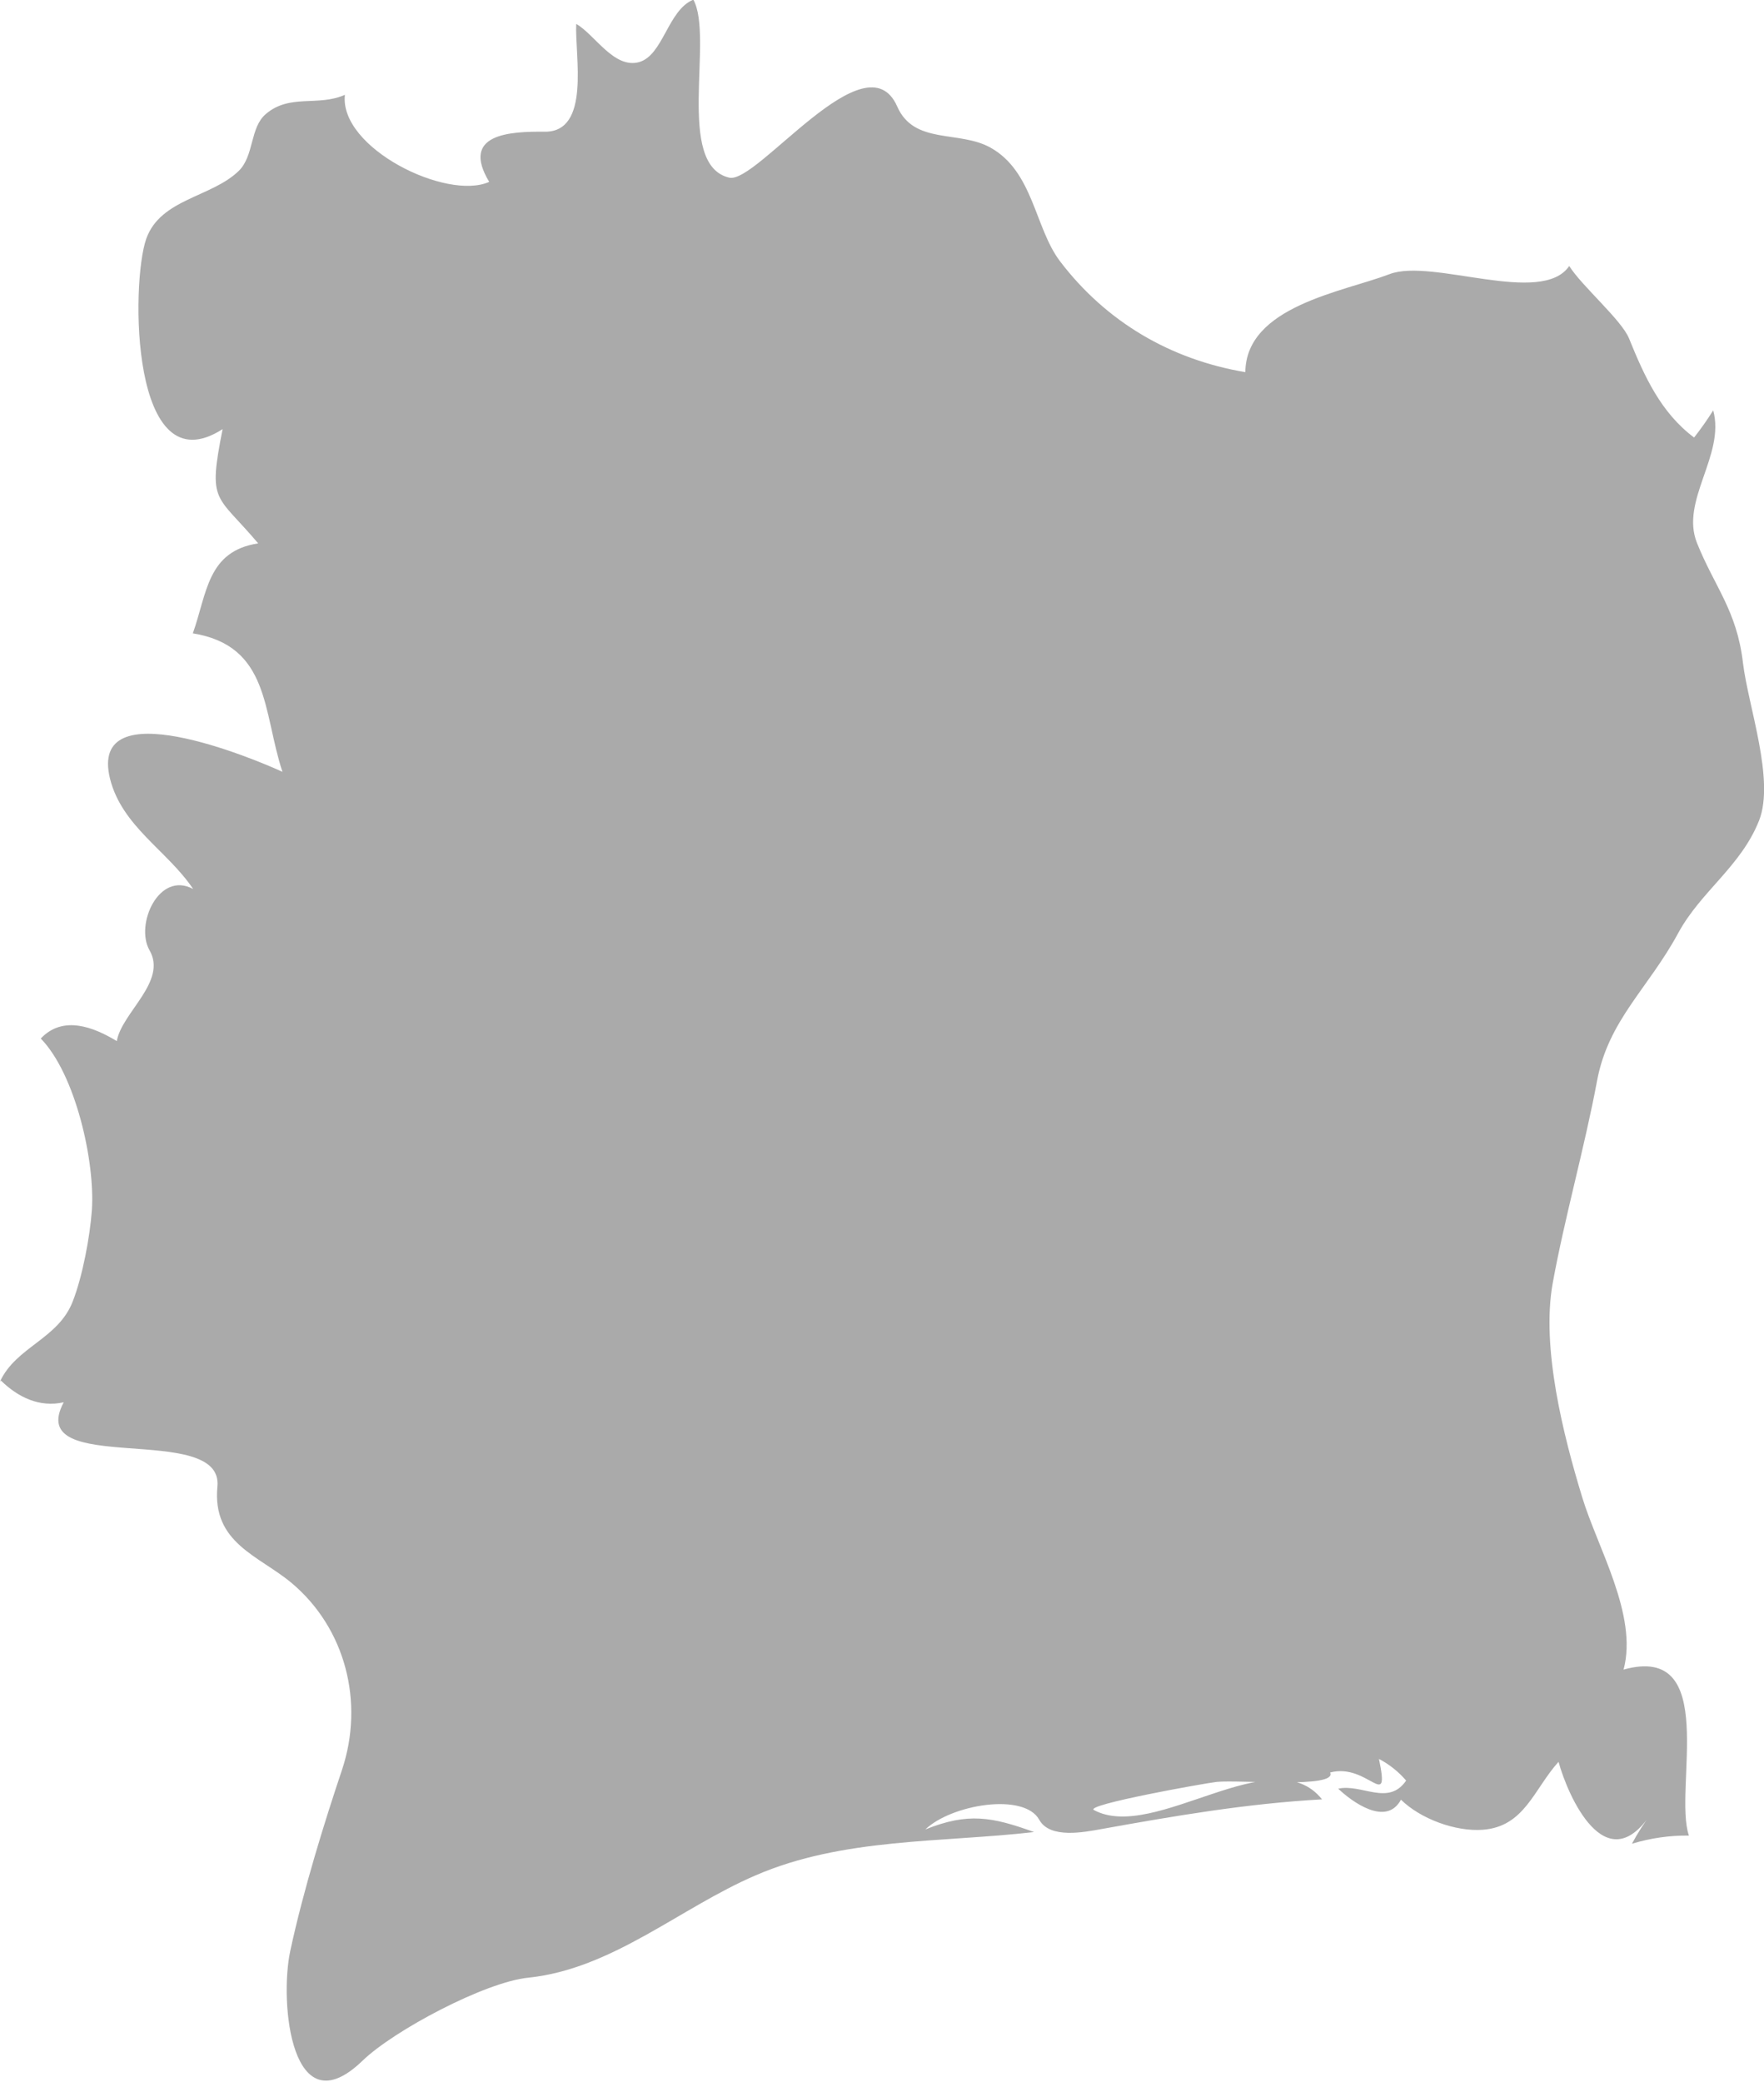 <?xml version="1.0" encoding="UTF-8" standalone="no"?>
<!-- Created with Inkscape (http://www.inkscape.org/) -->

<svg
   xmlns:dc="http://purl.org/dc/elements/1.1/"
   xmlns:cc="http://creativecommons.org/ns#"
   xmlns:rdf="http://www.w3.org/1999/02/22-rdf-syntax-ns#"
   xmlns:svg="http://www.w3.org/2000/svg"
   xmlns="http://www.w3.org/2000/svg"
   xmlns:sodipodi="http://sodipodi.sourceforge.net/DTD/sodipodi-0.dtd"
   xmlns:inkscape="http://www.inkscape.org/namespaces/inkscape"
   width="5.452mm"
   height="6.433mm"
   viewBox="0 0 5.452 6.433"
   version="1.1"
   id="svg7070"
   inkscape:version="0.92.4 (5da689c313, 2019-01-14)"
   sodipodi:docname="republic_of_cote_divoire.svg">
  <defs
     id="defs7064" />
  <sodipodi:namedview
     id="base"
     pagecolor="#ffffff"
     bordercolor="#666666"
     borderopacity="1.0"
     inkscape:pageopacity="0.0"
     inkscape:pageshadow="2"
     inkscape:zoom="7.9195959"
     inkscape:cx="8.0868532"
     inkscape:cy="-4.0021554"
     inkscape:document-units="mm"
     inkscape:current-layer="layer1"
     showgrid="false"
     inkscape:window-width="958"
     inkscape:window-height="1008"
     inkscape:window-x="-7"
     inkscape:window-y="0"
     inkscape:window-maximized="0" />
  <g
     inkscape:label="Layer 1"
     inkscape:groupmode="layer"
     id="layer1"
     transform="translate(-159.694,-34.754)">
    <path
       style="fill:#aaaaaa;stroke-width:0.265"
       inkscape:connector-curvature="0"
       id="ci"
       d="m 159.694,39.023 c 0.05,-0.108 0.18,-0.131 0.225,-0.248 0.03,-0.077 0.053,-0.199 0.059,-0.282 0.01,-0.149 -0.05,-0.419 -0.158,-0.53 0.069,-0.073 0.164,-0.035 0.235,0.008 0.015,-0.088 0.157,-0.184 0.101,-0.281 -0.045,-0.079 0.029,-0.246 0.135,-0.189 -0.08,-0.119 -0.22,-0.193 -0.257,-0.341 -0.068,-0.277 0.449,-0.06 0.533,-0.021 -0.061,-0.184 -0.038,-0.389 -0.277,-0.428 0.044,-0.123 0.044,-0.254 0.202,-0.278 -0.131,-0.155 -0.156,-0.121 -0.11,-0.353 -0.285,0.183 -0.284,-0.452 -0.236,-0.588 0.044,-0.124 0.202,-0.128 0.286,-0.21 0.048,-0.047 0.034,-0.134 0.084,-0.176 0.074,-0.063 0.161,-0.022 0.244,-0.059 -0.018,0.164 0.314,0.328 0.446,0.269 -0.089,-0.148 0.062,-0.156 0.171,-0.155 0.144,0.002 0.093,-0.237 0.098,-0.333 0.057,0.032 0.116,0.139 0.194,0.118 0.075,-0.021 0.089,-0.161 0.168,-0.193 0.064,0.116 -0.057,0.511 0.111,0.55 0.086,0.02 0.423,-0.438 0.519,-0.22 0.052,0.119 0.191,0.073 0.288,0.127 0.133,0.074 0.137,0.248 0.215,0.351 0.143,0.188 0.342,0.304 0.573,0.343 0.002,-0.204 0.302,-0.248 0.446,-0.303 0.131,-0.05 0.47,0.1 0.555,-0.025 0.04,0.063 0.162,0.167 0.185,0.224 0.047,0.116 0.098,0.229 0.201,0.306 0.021,-0.027 0.041,-0.055 0.059,-0.084 0.038,0.138 -0.103,0.279 -0.05,0.41 0.054,0.135 0.123,0.208 0.142,0.37 0.016,0.134 0.099,0.361 0.05,0.487 -0.056,0.142 -0.18,0.219 -0.25,0.348 -0.093,0.172 -0.216,0.269 -0.251,0.457 -0.038,0.204 -0.101,0.426 -0.137,0.625 -0.036,0.199 0.033,0.471 0.091,0.661 0.047,0.156 0.173,0.365 0.128,0.533 0.299,-0.083 0.153,0.371 0.202,0.513 -0.06,-0.001 -0.119,0.008 -0.176,0.025 0.017,-0.032 0.037,-0.063 0.059,-0.093 -0.14,0.211 -0.257,-0.054 -0.286,-0.16 -0.076,0.084 -0.105,0.201 -0.235,0.21 -0.084,0.006 -0.192,-0.034 -0.252,-0.093 -0.046,0.085 -0.153,0.005 -0.194,-0.034 0.073,-0.016 0.155,0.055 0.21,-0.025 -0.024,-0.028 -0.052,-0.05 -0.084,-0.067 0.035,0.168 -0.034,0.011 -0.151,0.042 0.024,0.05 -0.276,0.022 -0.35,0.029 -0.037,0.004 -0.411,0.071 -0.38,0.087 0.187,0.101 0.554,-0.223 0.705,-0.033 -0.233,0.013 -0.455,0.051 -0.683,0.092 -0.051,0.009 -0.158,0.031 -0.191,-0.029 -0.047,-0.085 -0.272,-0.047 -0.352,0.03 0.132,-0.053 0.206,-0.039 0.336,0.008 -0.286,0.033 -0.591,0.017 -0.861,0.134 -0.233,0.1 -0.442,0.289 -0.702,0.316 -0.133,0.013 -0.416,0.163 -0.513,0.257 -0.219,0.211 -0.257,-0.179 -0.223,-0.339 0.041,-0.191 0.107,-0.402 0.16,-0.56 0.07,-0.21 0.01,-0.438 -0.155,-0.577 -0.101,-0.085 -0.247,-0.123 -0.23,-0.299 0.019,-0.203 -0.6,-0.026 -0.475,-0.26 -0.075,0.017 -0.142,-0.016 -0.194,-0.067 z" />
  </g>
</svg>
